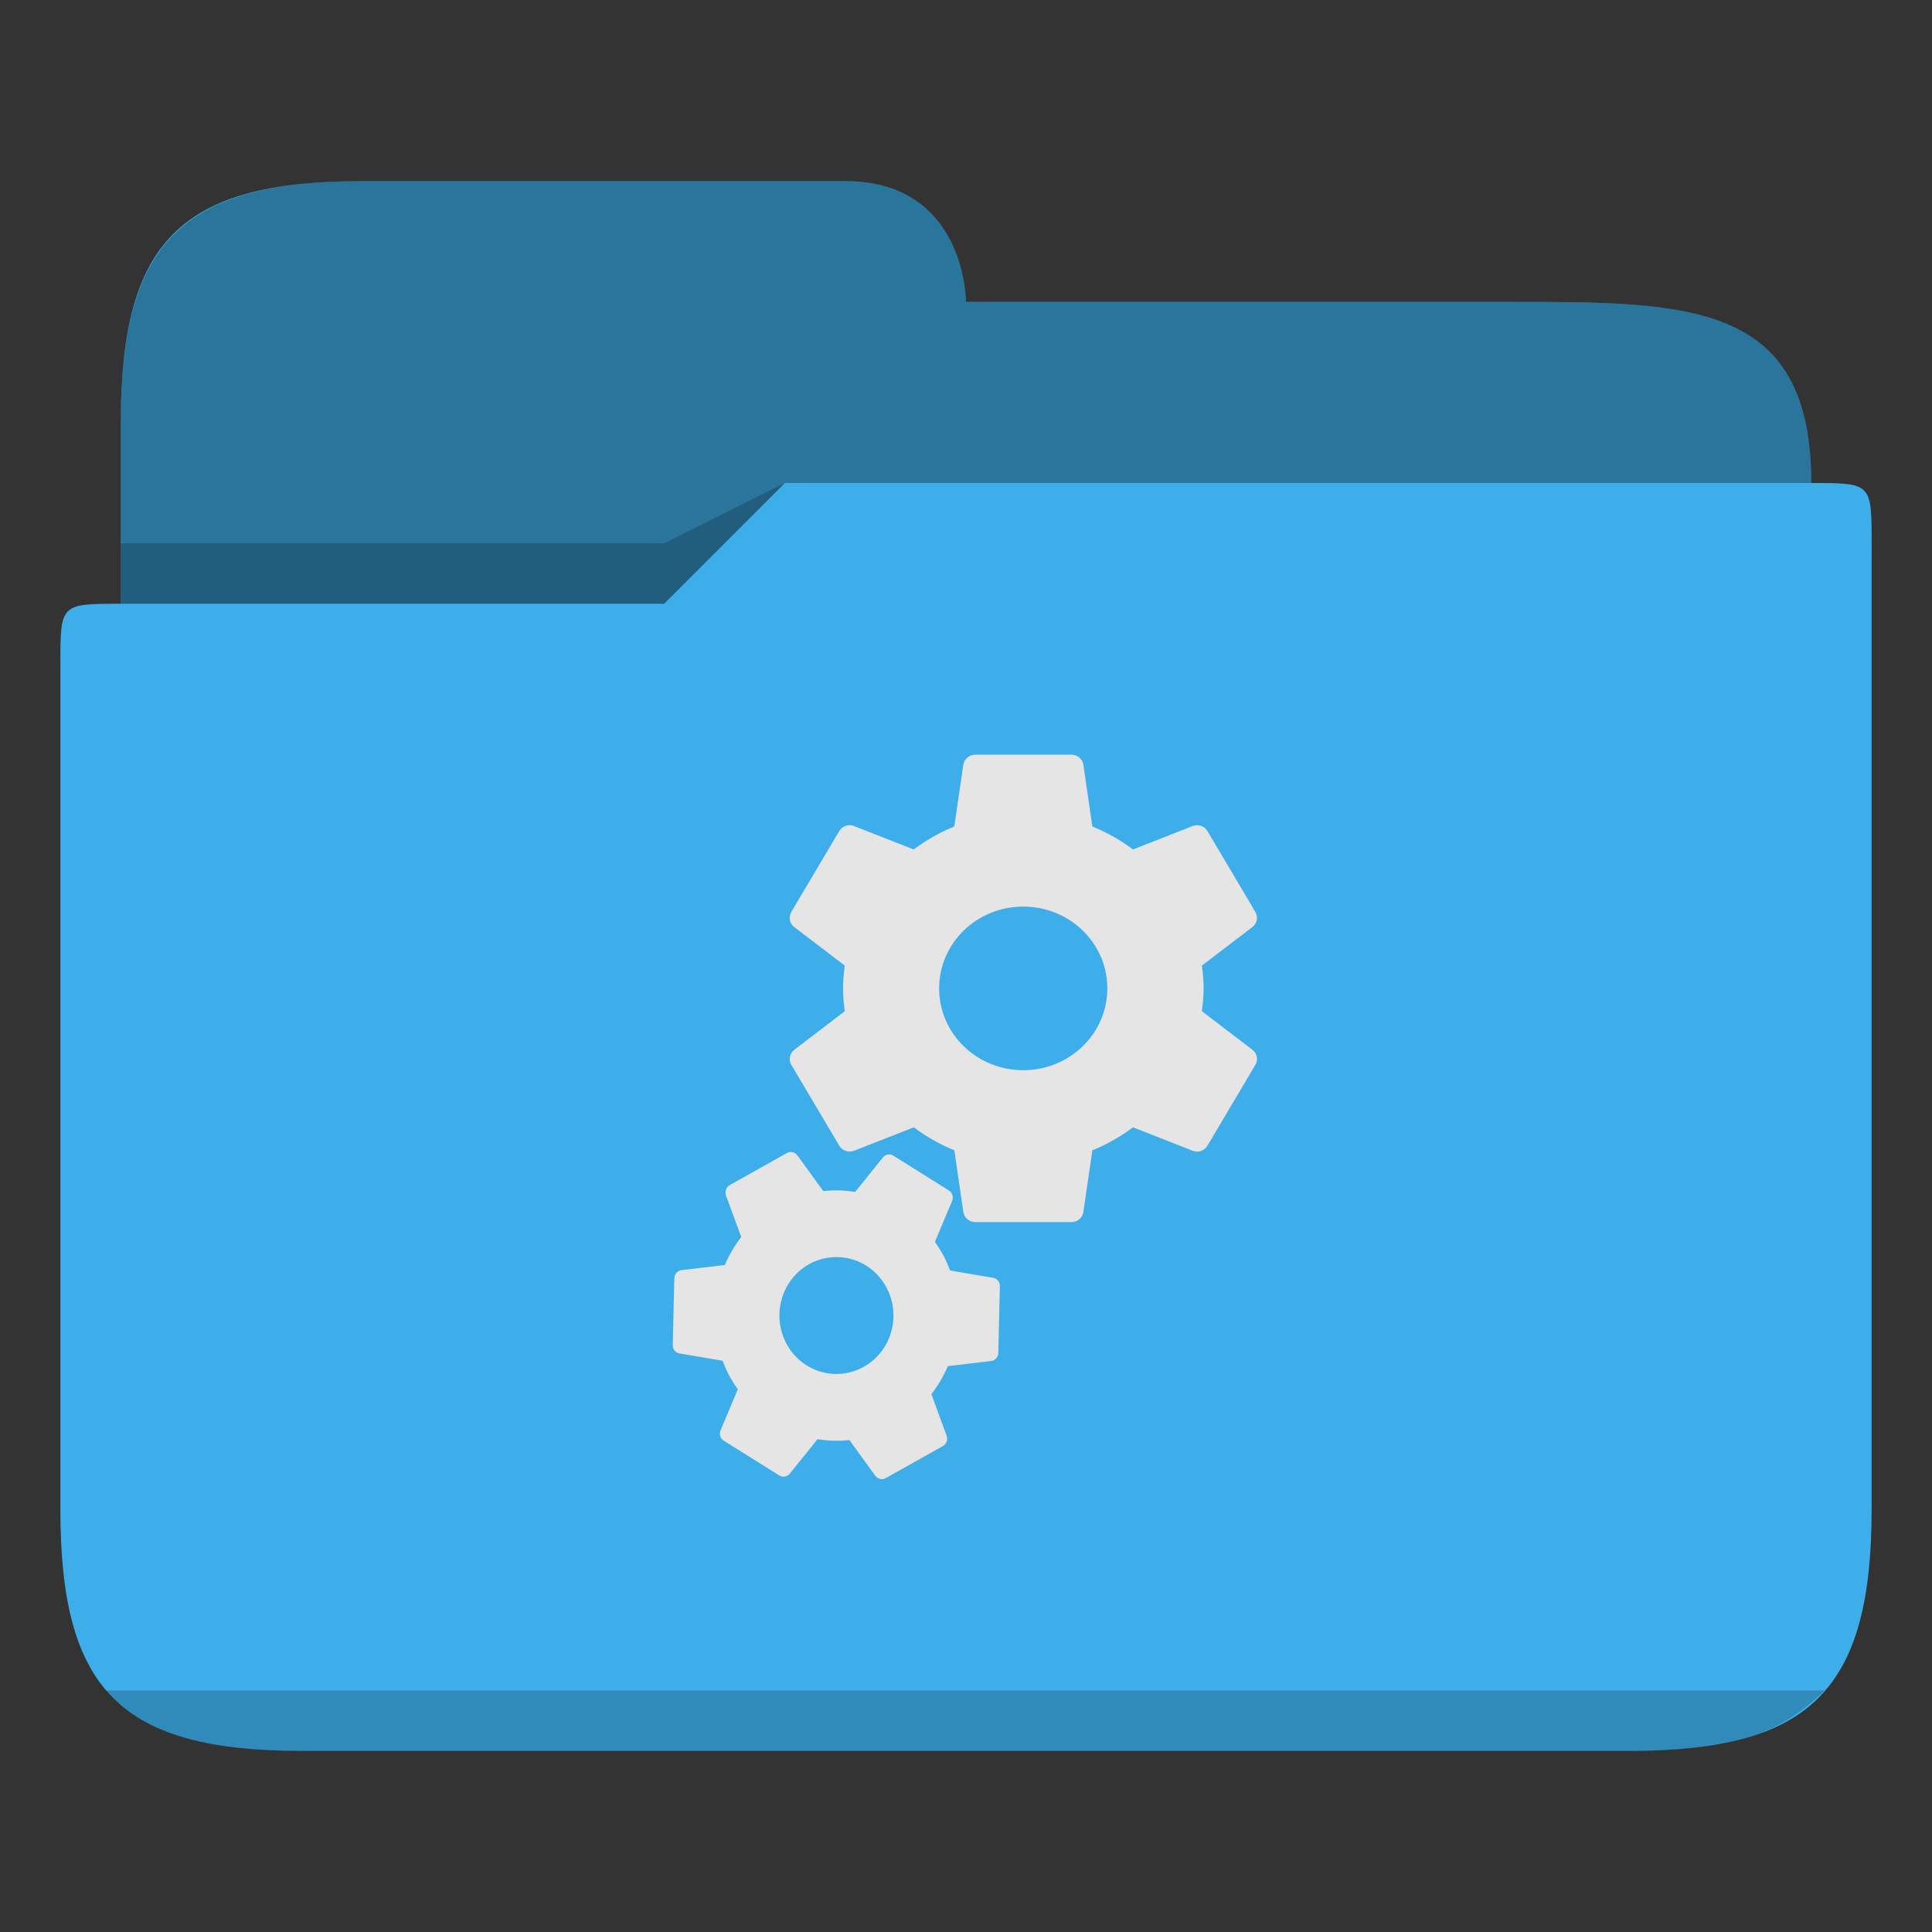 <?xml version="1.0" encoding="UTF-8" standalone="no"?>
<svg
   viewBox="0 0 32 32"
   version="1.1"
   id="svg12"
   sodipodi:docname="folder-build.svg"
   inkscape:version="1.3 (0e150ed6c4, 2023-07-21)"
   xmlns:inkscape="http://www.inkscape.org/namespaces/inkscape"
   xmlns:sodipodi="http://sodipodi.sourceforge.net/DTD/sodipodi-0.dtd"
   xmlns="http://www.w3.org/2000/svg"
   xmlns:svg="http://www.w3.org/2000/svg"
   xmlns:rdf="http://www.w3.org/1999/02/22-rdf-syntax-ns#"
   xmlns:cc="http://creativecommons.org/ns#"
   xmlns:dc="http://purl.org/dc/elements/1.1/">
  <rect x="0" y="0" width="32" height="32" fill="#333333" stroke="none"/>
  <sodipodi:namedview
     pagecolor="#ffffff"
     bordercolor="#666666"
     borderopacity="1"
     objecttolerance="10"
     gridtolerance="10"
     guidetolerance="10"
     inkscape:pageopacity="0"
     inkscape:pageshadow="2"
     inkscape:window-width="1920"
     inkscape:window-height="994"
     id="namedview14"
     showgrid="false"
     inkscape:zoom="9.8125"
     inkscape:cx="20.942675"
     inkscape:cy="10.751592"
     inkscape:window-x="0"
     inkscape:window-y="0"
     inkscape:window-maximized="1"
     inkscape:current-layer="svg12"
     inkscape:document-rotation="0"
     inkscape:lockguides="false"
     inkscape:showpageshadow="2"
     inkscape:pagecheckerboard="0"
     inkscape:deskcolor="#d1d1d1">
    <inkscape:grid
       type="xygrid"
       id="grid841"
       originx="0"
       originy="0"
       spacingy="1"
       spacingx="1"
       units="px"
       visible="false" />
  </sodipodi:namedview>
  <defs
     id="defs3051">
    <style
       type="text/css"
       id="current-color-scheme">&#10;      .ColorScheme-Text {&#10;        color:#31363b;&#10;      }&#10;      .ColorScheme-Background {&#10;        color:#eff0f1;&#10;      }&#10;      .ColorScheme-Highlight {&#10;        color:#3daee9;&#10;      }&#10;      .ColorScheme-ViewText {&#10;        color:#31363b;&#10;      }&#10;      .ColorScheme-ViewBackground {&#10;        color:#fcfcfc;&#10;      }&#10;      .ColorScheme-ViewHover {&#10;        color:#93cee9;&#10;      }&#10;      .ColorScheme-ViewFocus{&#10;        color:#3daee9;&#10;      }&#10;      .ColorScheme-ButtonText {&#10;        color:#31363b;&#10;      }&#10;      .ColorScheme-ButtonBackground {&#10;        color:#eff0f1;&#10;      }&#10;      .ColorScheme-ButtonHover {&#10;        color:#93cee9;&#10;      }&#10;      .ColorScheme-ButtonFocus{&#10;        color:#3daee9;&#10;      }&#10;      </style>
  </defs>
  <path
     style="fill:currentColor;fill-opacity:1;stroke:none"
     d="m 2,7 v 3 c -1,0 -1,0 -1,1 v 14 c 0,3 1,4 4,4 h 7 1 14 c 2.978,0 4,-1 4,-4 V 8.99 9 C 31,8 31,8 30,8 30,5 28,5 25,5 H 16 C 16,5 16,3 14,3 H 6 C 2.989,3 2,4 2,7 Z"
     class="ColorScheme-Highlight"
     id="path4"
     sodipodi:nodetypes="ccccccccccccccccc" />
  <path
     style="fill-opacity:0.33;fill-rule:evenodd"
     d="M 6,3 C 3,3 2,4.033 2,7 v 3 h 9 L 13,8 H 30 C 30,5 28,5 25,5 h -9 c 0,0 0,-2 -2,-2 z"
     id="path6"
     sodipodi:nodetypes="cccccccccc" />
  <path
     style="opacity:0.01;fill:#ffffff;fill-opacity:0.2;fill-rule:evenodd"
     d="m 14,3 1,3 H 27 V 5 H 16 c 0,0 0,-2 -2,-2 z m -1,5 -2,2 H 2 c -1,0 -1,0 -1,1 h 11 z"
     id="path8"
     sodipodi:nodetypes="cccccccccccc" />
  <path
     style="fill-opacity:0.2;fill-rule:evenodd"
     d="M 13,8 11,9 H 2 v 1 h 9 z M 1.738,28 C 2.276,28.561 3,29 5,29 h 22 c 1.852,0 2.518,-0.336 3.224,-1 z"
     class="ColorScheme-Text"
     id="path10"
     sodipodi:nodetypes="ccccccccccc" />
  <path
     style="color:#31363b;fill:#e5e5e5;fill-opacity:1;stroke:none;stroke-width:0.774"
     d="m 16.154,12.5 c -0.099,0 -0.18,0.07 -0.198,0.162 l -0.15,1.027 c -0.242,0.099 -0.468,0.228 -0.673,0.381 l -0.99,-0.389 c -0.089,-0.035 -0.192,-4.8e-5 -0.242,0.083 l -0.795,1.341 c -0.049,0.086 -0.029,0.19 0.047,0.248 l 0.839,0.64 c -0.016,0.124 -0.029,0.25 -0.029,0.378 0,0.128 0.013,0.254 0.029,0.378 l -0.838,0.64 c -0.075,0.06 -0.096,0.165 -0.047,0.248 l 0.795,1.341 c 0.05,0.083 0.152,0.116 0.242,0.083 l 0.992,-0.389 c 0.205,0.154 0.429,0.282 0.671,0.381 l 0.15,1.027 c 0.016,0.091 0.097,0.162 0.197,0.162 h 1.592 c 0.1,0 0.181,-0.07 0.197,-0.162 l 0.15,-1.027 c 0.242,-0.099 0.468,-0.228 0.673,-0.381 l 0.99,0.389 c 0.089,0.035 0.192,4.5e-5 0.242,-0.083 l 0.795,-1.341 c 0.05,-0.086 0.029,-0.19 -0.047,-0.248 l -0.839,-0.64 c 0.016,-0.124 0.029,-0.25 0.029,-0.378 0,-0.128 -0.013,-0.254 -0.029,-0.378 l 0.839,-0.64 c 0.075,-0.06 0.096,-0.165 0.047,-0.248 l -0.795,-1.341 c -0.05,-0.083 -0.152,-0.116 -0.242,-0.083 l -0.99,0.389 c -0.205,-0.154 -0.431,-0.282 -0.673,-0.381 l -0.15,-1.027 c -0.016,-0.091 -0.097,-0.162 -0.197,-0.162 z m 0.794,2.516 c 0.77,0 1.393,0.606 1.393,1.355 0,0.749 -0.623,1.355 -1.393,1.355 -0.77,0 -1.393,-0.606 -1.393,-1.355 0,-0.749 0.623,-1.355 1.393,-1.355 z m -3.821,4.067 c -0.031,-0.006 -0.063,-0.003 -0.092,0.014 l -0.947,0.531 c -0.06,0.033 -0.084,0.105 -0.065,0.168 l 0.254,0.693 c -0.111,0.143 -0.202,0.3 -0.272,0.464 l -0.72,0.085 c -0.064,0.008 -0.114,0.065 -0.116,0.133 l -0.026,1.107 c -0.002,0.07 0.046,0.128 0.11,0.139 l 0.715,0.121 c 0.032,0.083 0.068,0.166 0.11,0.246 0.043,0.08 0.092,0.156 0.142,0.228 l -0.286,0.68 c -0.025,0.063 -0.003,0.135 0.054,0.171 l 0.921,0.576 c 0.057,0.036 0.13,0.021 0.172,-0.029 l 0.46,-0.573 c 0.173,0.029 0.351,0.034 0.528,0.015 l 0.431,0.594 c 0.04,0.052 0.112,0.07 0.171,0.036 l 0.947,-0.531 c 0.059,-0.033 0.084,-0.104 0.063,-0.166 l -0.254,-0.694 c 0.111,-0.143 0.202,-0.299 0.272,-0.463 l 0.72,-0.086 c 0.064,-0.008 0.114,-0.065 0.116,-0.133 l 0.026,-1.105 c 0.002,-0.07 -0.046,-0.128 -0.11,-0.139 l -0.714,-0.122 c -0.032,-0.083 -0.068,-0.166 -0.11,-0.246 -0.043,-0.08 -0.092,-0.156 -0.142,-0.228 l 0.286,-0.68 c 0.025,-0.063 0.003,-0.135 -0.054,-0.171 L 14.796,19.141 c -0.057,-0.036 -0.13,-0.021 -0.172,0.029 l -0.46,0.573 c -0.173,-0.029 -0.351,-0.034 -0.528,-0.015 l -0.431,-0.594 c -0.02,-0.026 -0.048,-0.043 -0.079,-0.05 z m 0.634,1.743 c 0.366,-0.038 0.735,0.147 0.922,0.499 0.25,0.47 0.081,1.058 -0.377,1.314 -0.458,0.256 -1.031,0.084 -1.281,-0.386 -0.25,-0.47 -0.081,-1.058 0.376,-1.314 0.114,-0.064 0.236,-0.101 0.358,-0.113 z"
     class="ColorScheme-Text"
     id="path23727" />
</svg>
